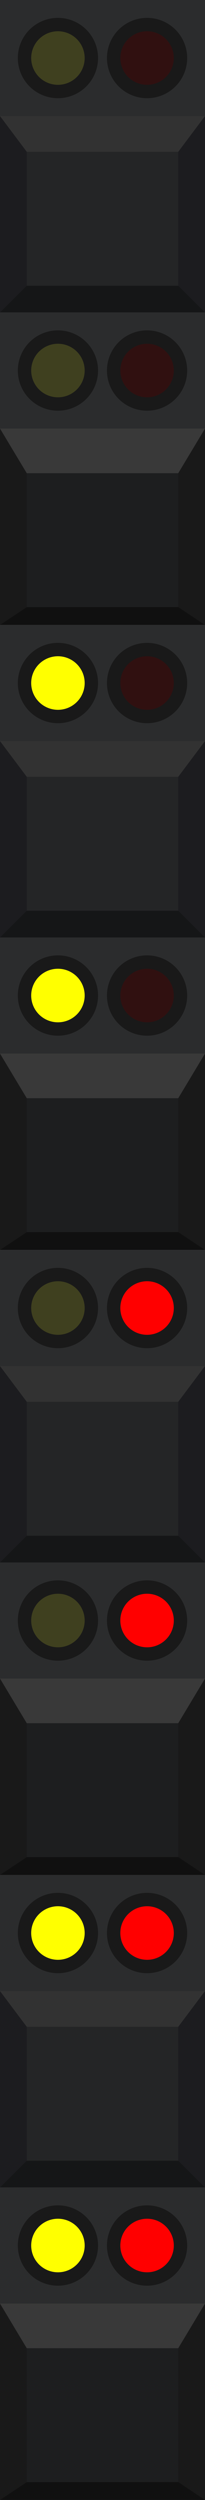 <svg width="23" height="280" viewBox="0 0 23 280" fill="none" xmlns="http://www.w3.org/2000/svg">
<rect y="245" width="23" height="35" fill="#2B2C2D"/>
<path d="M3 263H20V278H3V263Z" fill="#1D1E1F"/>
<path d="M0 258H23L20 263H3L0 258Z" fill="#393939"/>
<path d="M0 280L0 258L3 263L3 278L0 280Z" fill="#191919"/>
<path d="M23 280V258L20 263V278L23 280Z" fill="#191919"/>
<path d="M23 279.995L20 277.995L3 278L0 279.995H23Z" fill="#101010"/>
<circle cx="6.5" cy="251.5" r="3.75" fill="#FFFF00" stroke="#191919" stroke-width="1.5"/>
<circle cx="16.5" cy="251.5" r="3.75" fill="#FF0000" stroke="#191919" stroke-width="1.5"/>
<rect y="210" width="23" height="35" fill="#2B2C2D"/>
<rect x="3" y="227" width="17" height="15" fill="#242526"/>
<path d="M0 223H23L20 227H3L0 223Z" fill="#323232"/>
<path d="M0 245H23L20 242H3L0 245Z" fill="#151617"/>
<path d="M0 245L0 223L3 227L3 242L0 245Z" fill="#1C1C1F"/>
<path d="M23 245V223L20 227V242L23 245Z" fill="#1C1C1F"/>
<circle cx="6.5" cy="216.5" r="3.75" fill="#FFFF00" stroke="#191919" stroke-width="1.5"/>
<circle cx="16.5" cy="216.5" r="3.75" fill="#FF0000" stroke="#191919" stroke-width="1.5"/>
<rect y="175" width="23" height="35" fill="#2B2C2D"/>
<path d="M3 193H20V208H3V193Z" fill="#1D1E1F"/>
<path d="M0 188H23L20 193H3L0 188Z" fill="#393939"/>
<path d="M0 210L0 188L3 193L3 208L0 210Z" fill="#191919"/>
<path d="M23 210V188L20 193V208L23 210Z" fill="#191919"/>
<path d="M23 209.995L20 207.995L3 208L0 209.995H23Z" fill="#101010"/>
<circle cx="6.5" cy="181.5" r="3.75" fill="#3F401F" stroke="#191919" stroke-width="1.5"/>
<circle cx="16.5" cy="181.5" r="3.75" fill="#FF0000" stroke="#191919" stroke-width="1.5"/>
<rect y="140" width="23" height="35" fill="#2B2C2D"/>
<rect x="3" y="157" width="17" height="15" fill="#242526"/>
<path d="M0 153H23L20 157H3L0 153Z" fill="#323232"/>
<path d="M0 175H23L20 172H3L0 175Z" fill="#151617"/>
<path d="M0 175L0 153L3 157L3 172L0 175Z" fill="#1C1C1F"/>
<path d="M23 175V153L20 157V172L23 175Z" fill="#1C1C1F"/>
<circle cx="6.5" cy="146.5" r="3.75" fill="#3F401F" stroke="#191919" stroke-width="1.5"/>
<circle cx="16.5" cy="146.5" r="3.75" fill="#FF0000" stroke="#191919" stroke-width="1.5"/>
<rect y="105" width="23" height="35" fill="#2B2C2D"/>
<path d="M3 123H20V138H3V123Z" fill="#1D1E1F"/>
<path d="M0 118H23L20 123H3L0 118Z" fill="#393939"/>
<path d="M0 140L0 118L3 123L3 138L0 140Z" fill="#191919"/>
<path d="M23 140V118L20 123V138L23 140Z" fill="#191919"/>
<path d="M23 139.995L20 137.995L3 138L0 139.995H23Z" fill="#101010"/>
<circle cx="6.5" cy="111.5" r="3.75" fill="#FFFF00" stroke="#191919" stroke-width="1.5"/>
<circle cx="16.5" cy="111.5" r="3.75" fill="#301010" stroke="#191919" stroke-width="1.5"/>
<rect y="70" width="23" height="35" fill="#2B2C2D"/>
<rect x="3" y="87" width="17" height="15" fill="#242526"/>
<path d="M0 83H23L20 87H3L0 83Z" fill="#323232"/>
<path d="M0 105H23L20 102H3L0 105Z" fill="#151617"/>
<path d="M0 105L0 83L3 87L3 102L0 105Z" fill="#1C1C1F"/>
<path d="M23 105V83L20 87V102L23 105Z" fill="#1C1C1F"/>
<circle cx="6.5" cy="76.5" r="3.75" fill="#FFFF00" stroke="#191919" stroke-width="1.5"/>
<circle cx="16.5" cy="76.5" r="3.75" fill="#301010" stroke="#191919" stroke-width="1.5"/>
<rect y="35" width="23" height="35" fill="#2B2C2D"/>
<path d="M3 53H20V68H3V53Z" fill="#1D1E1F"/>
<path d="M0 48H23L20 53H3L0 48Z" fill="#393939"/>
<path d="M0 70L0 48L3 53L3 68L0 70Z" fill="#191919"/>
<path d="M23 70V48L20 53V68L23 70Z" fill="#191919"/>
<path d="M23 69.995L20 67.995L3 68L0 69.995H23Z" fill="#101010"/>
<circle cx="6.5" cy="41.5" r="3.75" fill="#3F401F" stroke="#191919" stroke-width="1.5"/>
<circle cx="16.5" cy="41.5" r="3.75" fill="#301010" stroke="#191919" stroke-width="1.5"/>
<rect width="23" height="35" fill="#2B2C2D"/>
<rect x="3" y="17" width="17" height="15" fill="#242526"/>
<path d="M0 13H23L20 17H3L0 13Z" fill="#323232"/>
<path d="M0 35H23L20 32H3L0 35Z" fill="#151617"/>
<path d="M0 35L0 13L3 17L3 32L0 35Z" fill="#1C1C1F"/>
<path d="M23 35V13L20 17V32L23 35Z" fill="#1C1C1F"/>
<circle cx="6.5" cy="6.5" r="3.75" fill="#3F401F" stroke="#191919" stroke-width="1.5"/>
<circle cx="16.5" cy="6.5" r="3.75" fill="#301010" stroke="#191919" stroke-width="1.5"/>
</svg>
